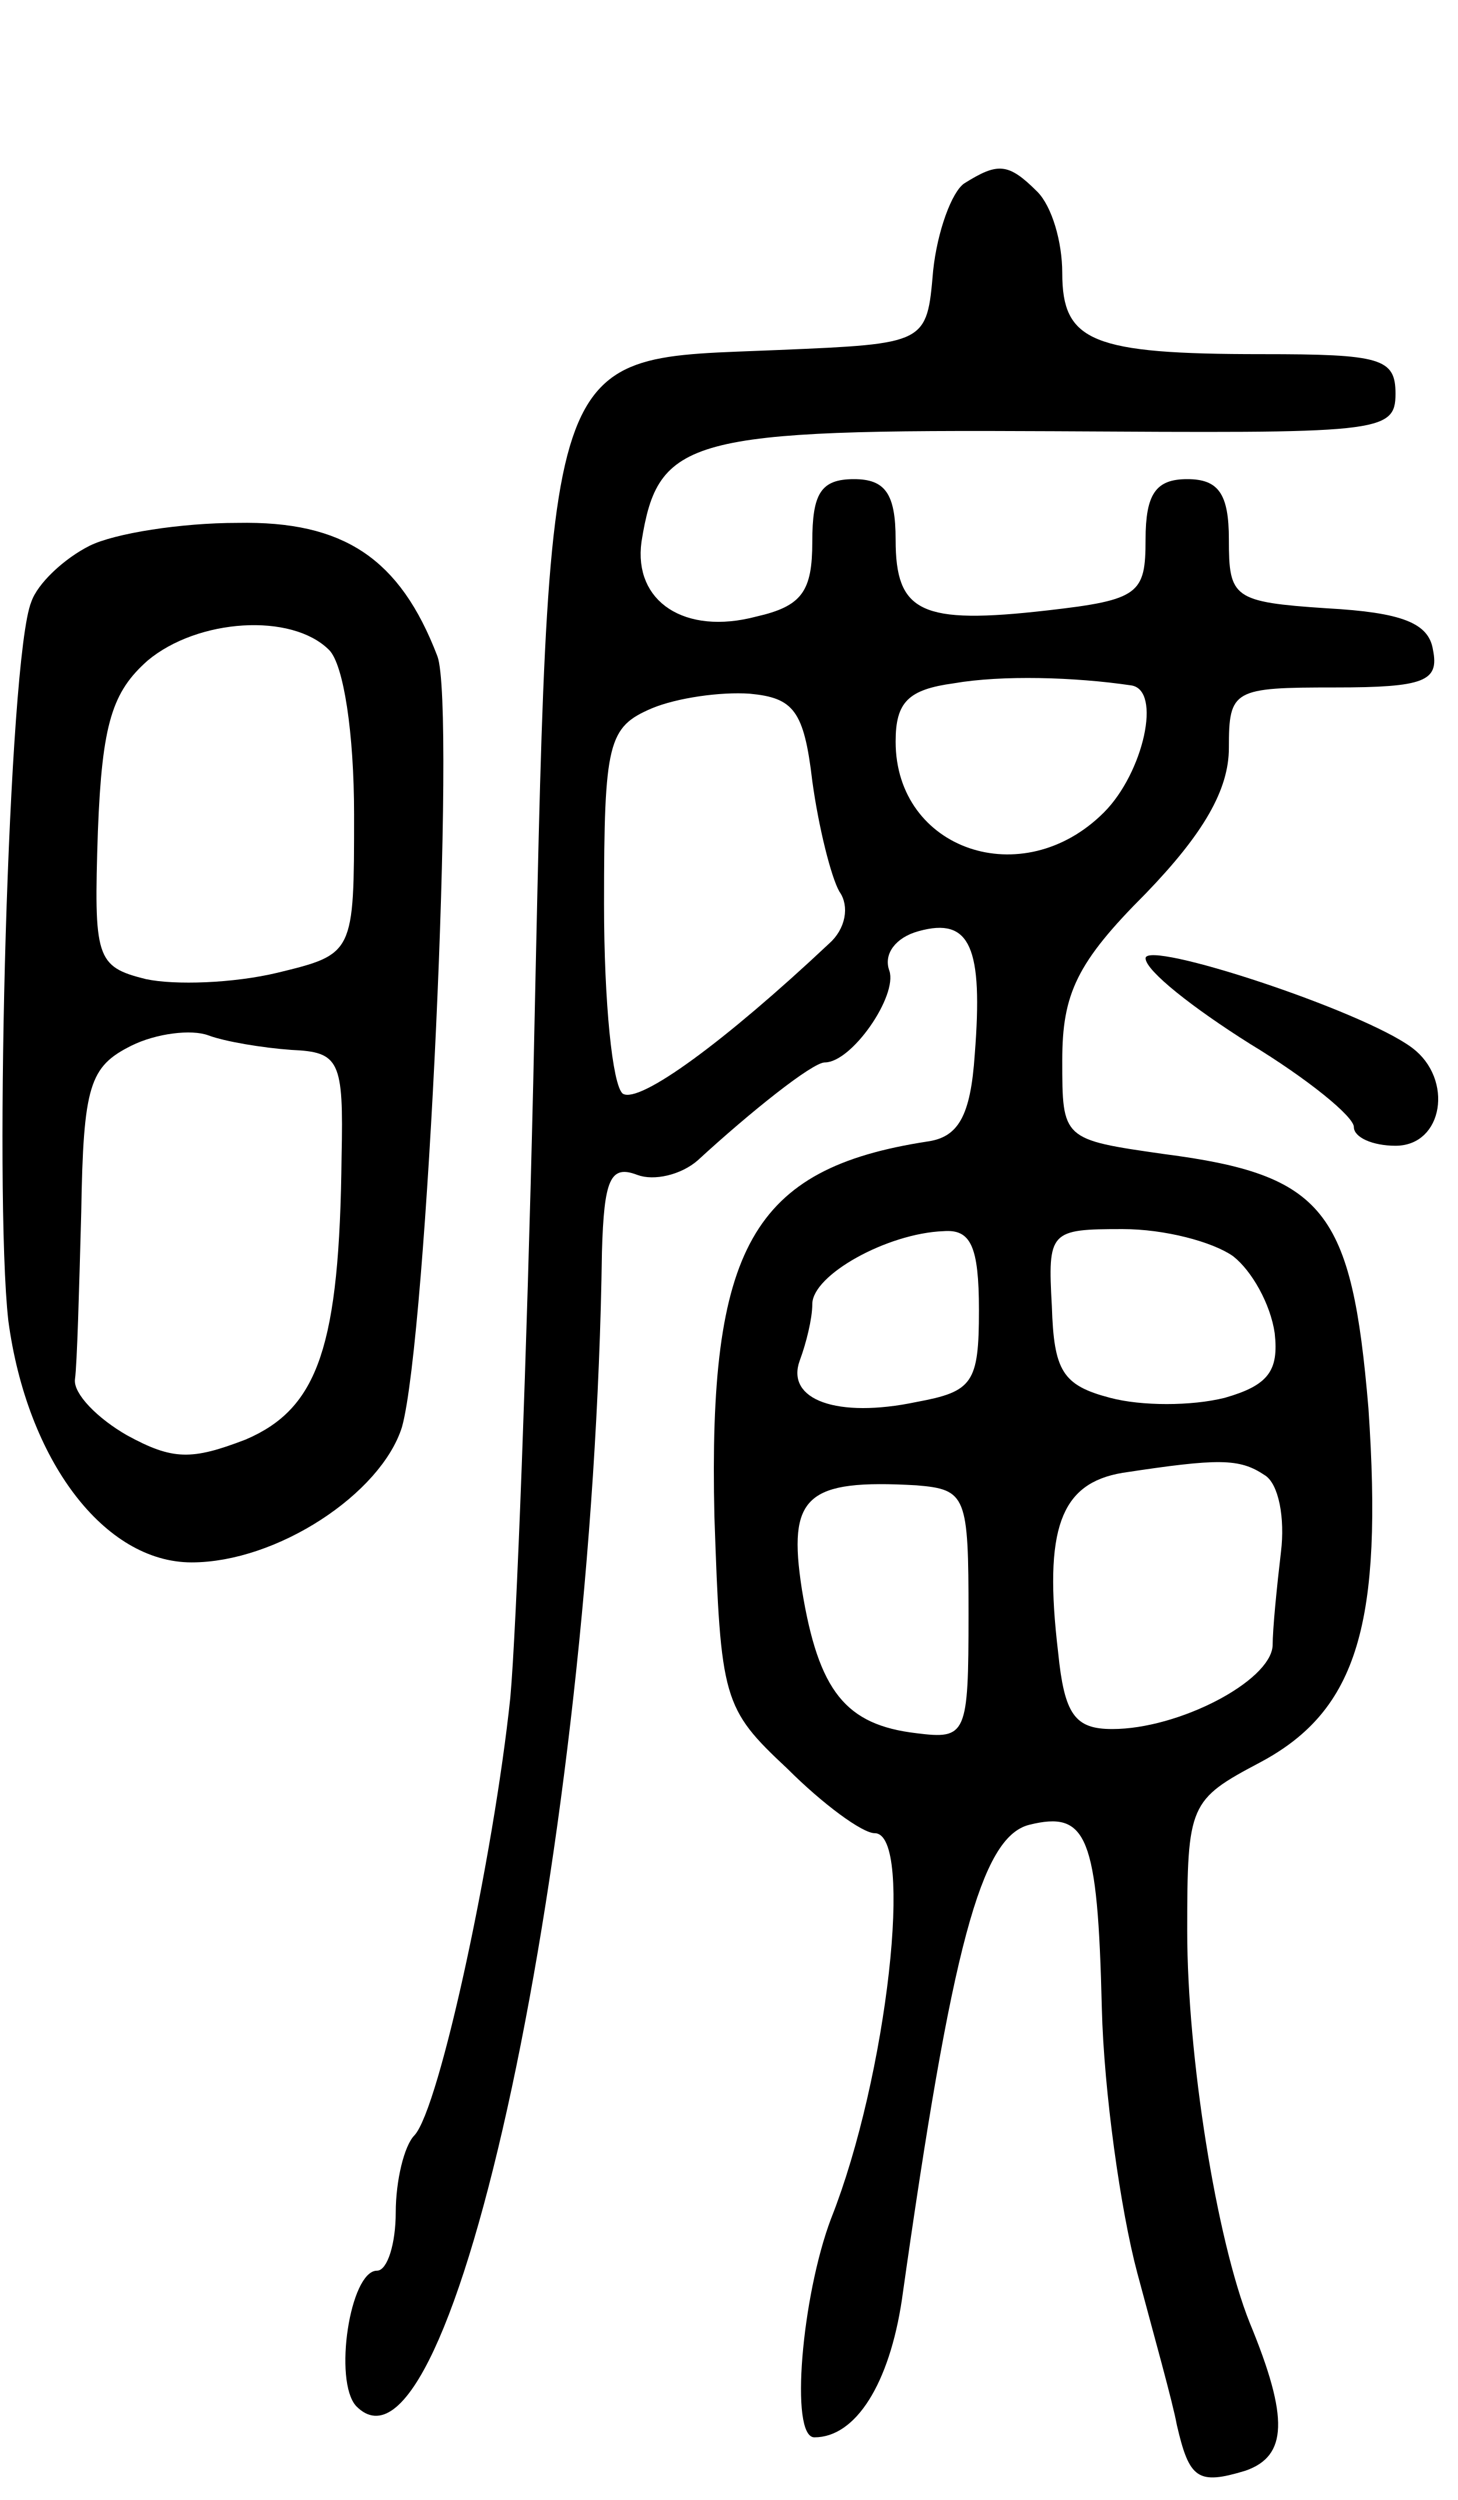 <svg version="1.0" xmlns="http://www.w3.org/2000/svg"
 width="70pt" height="120pt" viewBox="0 0 70 120"
 preserveAspectRatio="xMidYMid meet">
<g transform="translate(0,120) scale(0.1,-0.1)"
fill="#000000" stroke="none">
<path d="M463 1112 c-6 -4 -13 -23 -15 -42 -3 -35 -3 -35 -74 -38 -115 -5
-110 10 -118 -352 -3 -129 -8 -262 -11 -295 -8 -76 -34 -197 -46 -210 -5 -5
-9 -22 -9 -37 0 -15 -4 -28 -9 -28 -13 0 -21 -53 -10 -65 46 -47 114 270 118
554 1 35 4 42 17 37 8 -3 21 0 29 7 25 23 55 47 61 47 13 0 35 32 31 44 -3 8
3 16 14 19 25 7 31 -8 27 -59 -2 -30 -8 -40 -23 -42 -84 -13 -105 -51 -102
-180 3 -88 4 -92 35 -121 17 -17 36 -31 42 -31 19 0 6 -117 -21 -185 -14 -37
-20 -105 -8 -105 20 0 36 26 42 66 24 170 38 222 61 228 28 7 33 -5 35 -88 1
-40 9 -97 17 -127 8 -30 17 -62 19 -73 6 -26 10 -29 33 -22 20 7 21 25 2 71
-16 40 -30 128 -30 188 0 61 1 63 35 81 47 25 59 67 52 170 -8 95 -21 112 -98
122 -49 7 -49 7 -49 45 0 32 7 47 40 80 28 29 40 50 40 70 0 28 2 29 51 29 43
0 50 3 47 18 -2 13 -15 18 -51 20 -45 3 -47 5 -47 33 0 22 -5 29 -20 29 -15 0
-20 -7 -20 -29 0 -26 -3 -29 -47 -34 -61 -7 -73 -1 -73 34 0 22 -5 29 -20 29
-16 0 -20 -7 -20 -30 0 -24 -5 -31 -27 -36 -34 -9 -59 7 -55 36 8 50 22 54
198 53 156 -1 164 -1 164 18 0 17 -7 19 -64 19 -82 0 -96 6 -96 39 0 15 -5 32
-12 39 -14 14 -19 14 -35 4z m80 -241 c15 -2 6 -42 -13 -61 -39 -39 -100 -18
-100 34 0 19 6 25 28 28 23 4 58 3 85 -1z m-153 -46 c3 -22 9 -46 13 -53 5 -7
3 -18 -5 -25 -50 -47 -91 -77 -99 -72 -5 4 -9 44 -9 91 0 78 2 85 23 94 12 5
33 8 47 7 21 -2 26 -8 30 -42z m80 -254 c0 -35 -3 -39 -30 -44 -38 -8 -63 1
-56 20 3 8 6 20 6 27 0 14 36 34 63 35 13 1 17 -7 17 -38z m122 26 c9 -7 18
-23 20 -37 2 -18 -3 -25 -24 -31 -16 -4 -40 -4 -55 0 -23 6 -27 13 -28 44 -2
36 -1 37 34 37 20 0 43 -6 53 -13z m15 -105 c7 -4 10 -21 8 -37 -2 -17 -4 -37
-4 -45 -1 -17 -45 -40 -77 -40 -18 0 -23 7 -26 37 -7 59 1 81 31 86 46 7 56 7
68 -1z m-142 -67 c0 -58 -1 -60 -25 -57 -34 4 -47 20 -55 69 -7 45 2 53 55 50
24 -2 25 -5 25 -62z"/>
<path d="M43 938 c-12 -6 -25 -18 -28 -27 -11 -27 -18 -283 -11 -345 9 -67 46
-116 88 -116 41 0 91 33 101 65 12 43 26 346 17 370 -18 47 -45 65 -96 64 -27
0 -59 -5 -71 -11z m115 -50 c7 -7 12 -40 12 -79 0 -67 0 -67 -37 -76 -21 -5
-49 -6 -63 -3 -24 6 -25 10 -23 71 2 52 7 67 24 82 24 20 69 23 87 5z m-18
-192 c23 -1 25 -5 24 -51 -1 -91 -11 -121 -46 -136 -26 -10 -35 -10 -57 2 -14
8 -26 20 -25 27 1 7 2 43 3 80 1 61 4 70 24 80 12 6 29 8 37 5 8 -3 26 -6 40
-7z"/>
<path d="M550 740 c0 -6 23 -24 50 -41 28 -17 50 -35 50 -40 0 -5 9 -9 20 -9
23 0 28 32 8 47 -24 18 -128 52 -128 43z"/>
</g>
</svg>
